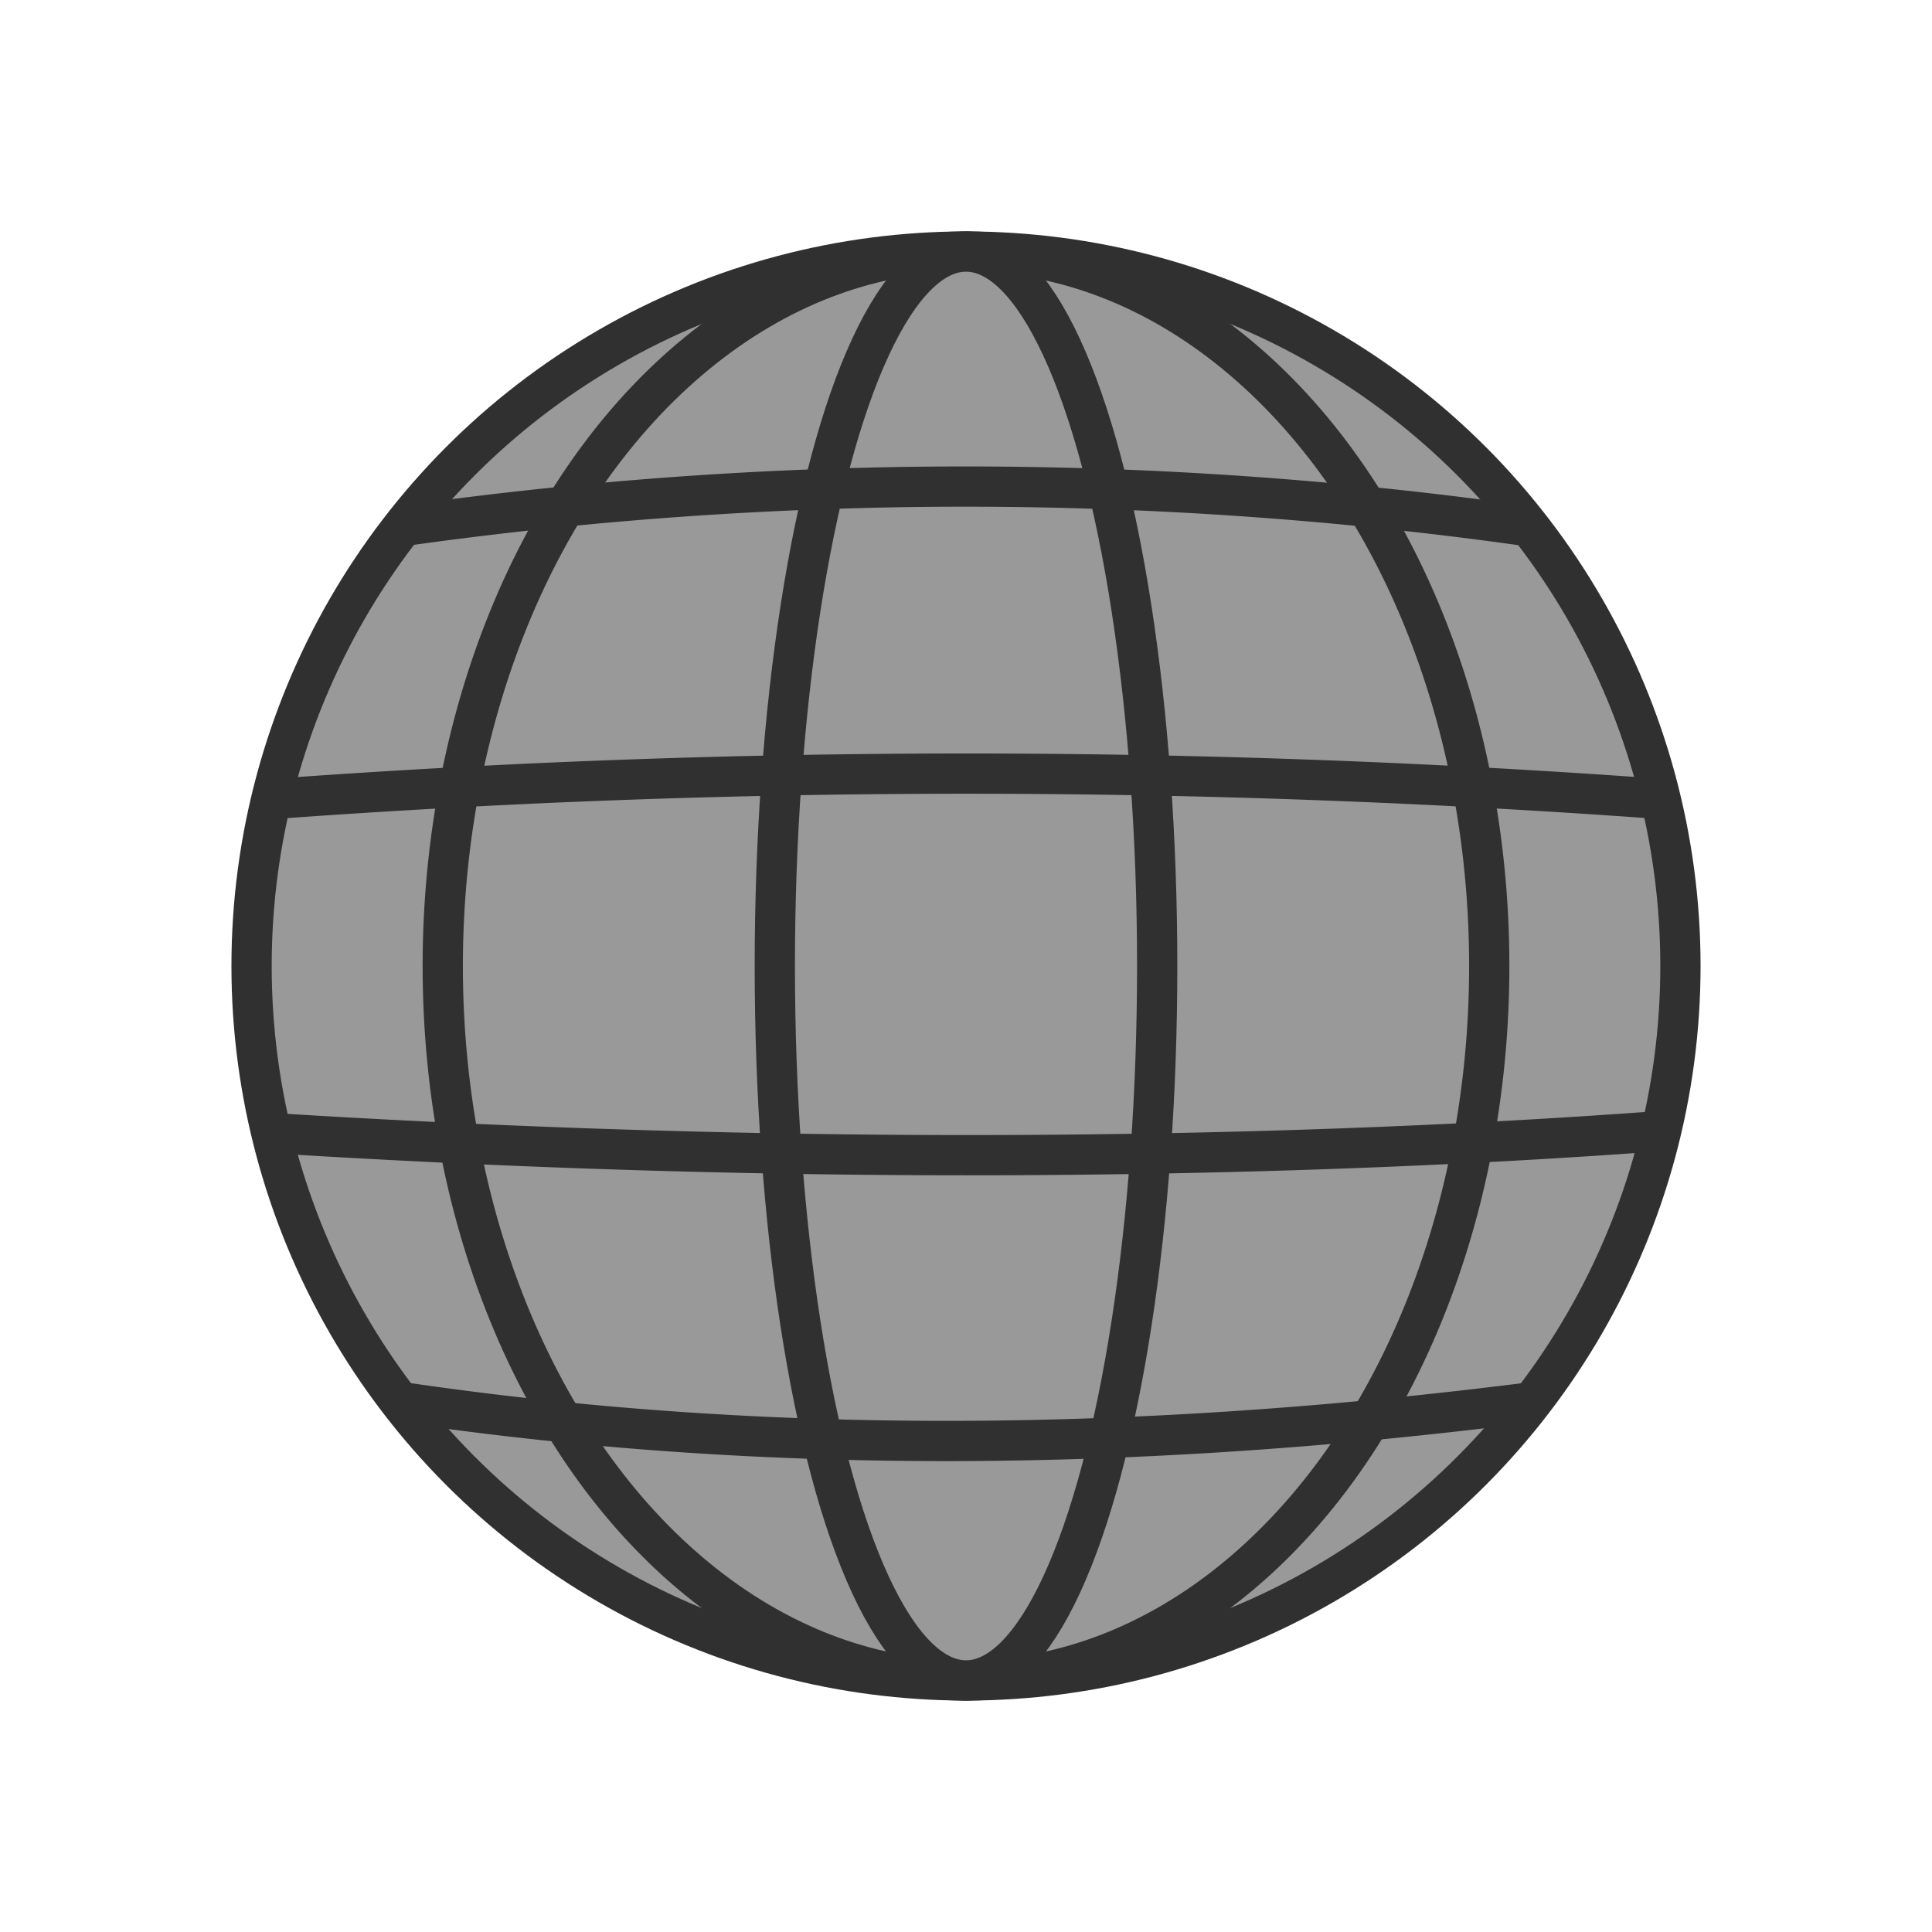 <svg xmlns="http://www.w3.org/2000/svg"
     width="48px" height="48px"
     viewBox="0 0 48 48">
  <title>Internet 48px</title>
  <style>/* <![CDATA[ */
  .packet {
    stroke-dasharray: .04 .002 .008 .004 .006 .006 .004 .008 .002 1;
    stroke-dashoffset: 1.074;
  }
    #a { animation: route-packet 2.8s .4s linear infinite; }
    #b { animation: route-packet 2.2s .8s linear infinite; }
    #c { animation: route-packet 3.2s 1s linear infinite; }
    #d { animation: route-packet 3.5s 1.5s linear infinite; }
    #e { animation: route-packet 2.5s 1s linear infinite; }
    #f { animation: route-packet 3s linear infinite; }
    #g { animation: route-packet 3.6s 1.8s linear infinite; }

    @keyframes route-packet {
      0% { stroke-dashoffset: 0.074; opacity: 0; }
      1% { opacity: 1; }
      99% { opacity: 1; }
      100% { stroke-dashoffset: 1.074; opacity: 0; }
    }
  /* ]]> */</style>
  <g id="globe"
     fill="#999" stroke="#303030">
    <circle cx="24" cy="24" r="17.75"/>
    <ellipse cx="24" cy="24" rx="13" ry="17.75"/>
    <ellipse cx="24" cy="24" rx="4.75" ry="17.75"/>
    <path id="latitude-lines"
          fill="none"
          d="M6.79 19.85c11.46-.84 23-.84 34.47 0
             m0 8.25c-5.1.38-10.97.6-17.23.6-6.27 0-12.18-.23-17.29-.55
             M10.01 13.07a99.88 99.88 0 0128.14.03
             m-.11 21.74c-9.6 1.22-18.93 1.34-28.03 0"/>
  </g>
  <g id="packets"
     fill="none" stroke="#fff">
    <path id="a"
          class="packet"
          pathLength="1"
          opacity="0"
          d="m 38.04,13.09 c -1.39,-0.19 -2.68,-0.34 -4.06,-0.49 2.76,4.77 3.69,10.38 2.62,15.8 -2.69,0.14 -5.36,0.17 -8.05,0.27 0.15,-1.5 0.17,-3.41 0.17,-5.08 0,-1.62 -0.05,-2.84 -0.17,-4.32 -3.03,-0.05 -6.06,-0.05 -9.1,0 -0.12,1.48 -0.2,2.7 -0.2,4.32 0,4.46 0.38,8.73 1.2,12.18 -3.51,-0.12 -7.02,-0.42 -10.51,-0.92"/>
    <path id="b"
          class="packet"
          pathLength="1"
          opacity="0"
          d="m 38.04,34.84 c -1.34,0.15 -2.65,0.28 -4,0.45 2.02,-3.41 3.05,-7.32 2.99,-11.29 0,-1.54 -0.19,-3.03 -0.42,-4.45 -2.69,-0.14 -5.34,-0.2 -8.04,-0.29 0.15,1.5 0.17,3.07 0.17,4.74 0,1.62 -0.05,3.18 -0.17,4.66 -3.14,0.06 -6.2,0.01 -9.13,0 -0.11,-1.55 -0.16,-3.10 -0.16,-4.66 0,-4.46 0.5,-8.63 1.2,-11.83 -3.47,0.05 -7.02,0.44 -10.46,0.9"/>
    <path id="c"
          class="packet"
          pathLength="1"
          opacity="0"
          d="m 9.94,34.85 c 3.44,0.45 0.7,0.42 4.05,0.49 C 11.22,30.65 10.42,24.87 11.39,19.56 14.72,19.28 23.45,19.11 28.56,19.26 c 0.18,3.23 0.3,6.23 0,9.4 2.7,-0.1 5.36,-0.13 8.05,-0.27 0.99,-5.43 0.22,-10.92 -2.63,-15.79 1.38,0.15 2.67,0.3 4.06,0.49"/>
    <path id="d"
          class="packet"
          pathLength="1"
          opacity="0"
          d="m 10.02,13.07 c 3.44,-0.46 6.99,-0.85 10.46,-0.9 -0.7,3.2 -1.2,7.37 -1.2,11.83 -0.00,1.55 0.04,3.10 0.16,4.66 2.93,0.01 5.99,0.06 9.13,0 0.12,-1.48 0.17,-3.04 0.17,-4.66 0,-1.67 -0.02,-3.24 -0.17,-4.74 2.7,0.09 5.35,0.15 8.04,0.29 0.23,1.42 0.42,2.91 0.42,4.45 0.06,3.96 -0.96,7.87 -2.99,11.29 1.35,-0.17 2.66,-0.3 4,-0.45"/>
    <path id="e"
          class="packet"
          pathLength="1"
          opacity="0"
          d="m 41.26,19.85 c -1.15,-0.08 -3.49,-0.24 -4.67,-0.28 -0.7,-3.62 -1.73,-5.28 -2.6,-6.97 -2.7,-0.15 -3.77,-0.35 -6.46,-0.44 0.45,1.9 0.9,5.12 1.03,7.1 h -9.12 c 0.15,-2.39 0.5,-4.76 1.03,-7.09 -3.47,0.05 -7.02,0.44 -10.46,0.9"/>
    <path id="f"
          class="packet"
          pathLength="1"
          opacity="0"
          d="m 6.74,28.15 c 0.8,0.08 4.65,0.25 4.65,0.25 0.42,2.4 1.53,5.32 2.6,6.94 0,0 4.73,0.38 6.46,0.42 0.62,2.17 1.44,5.86 3.55,5.99 2.55,0.15 4.31,-7.68 4.56,-13.09 2.7,-0.08 5.36,-0.13 8.05,-0.27 -0.33,2 -1.44,5.3 -2.56,6.9 1.39,-0.1 2.75,-0.3 3.99,-0.45"/>
    <path id="g"
          class="packet"
          pathLength="1"
          opacity="0"
          d="M 38.04,13.09 C 37.33,13 35.25,12.74 33.99,12.6 31.76,9.41 28.9,6.27 24,6.25 16.48,6.22 12.13,14.24 11.38,19.62 9.41,19.65 8.31,19.74 6.79,19.85"/>
  </g>
</svg>
